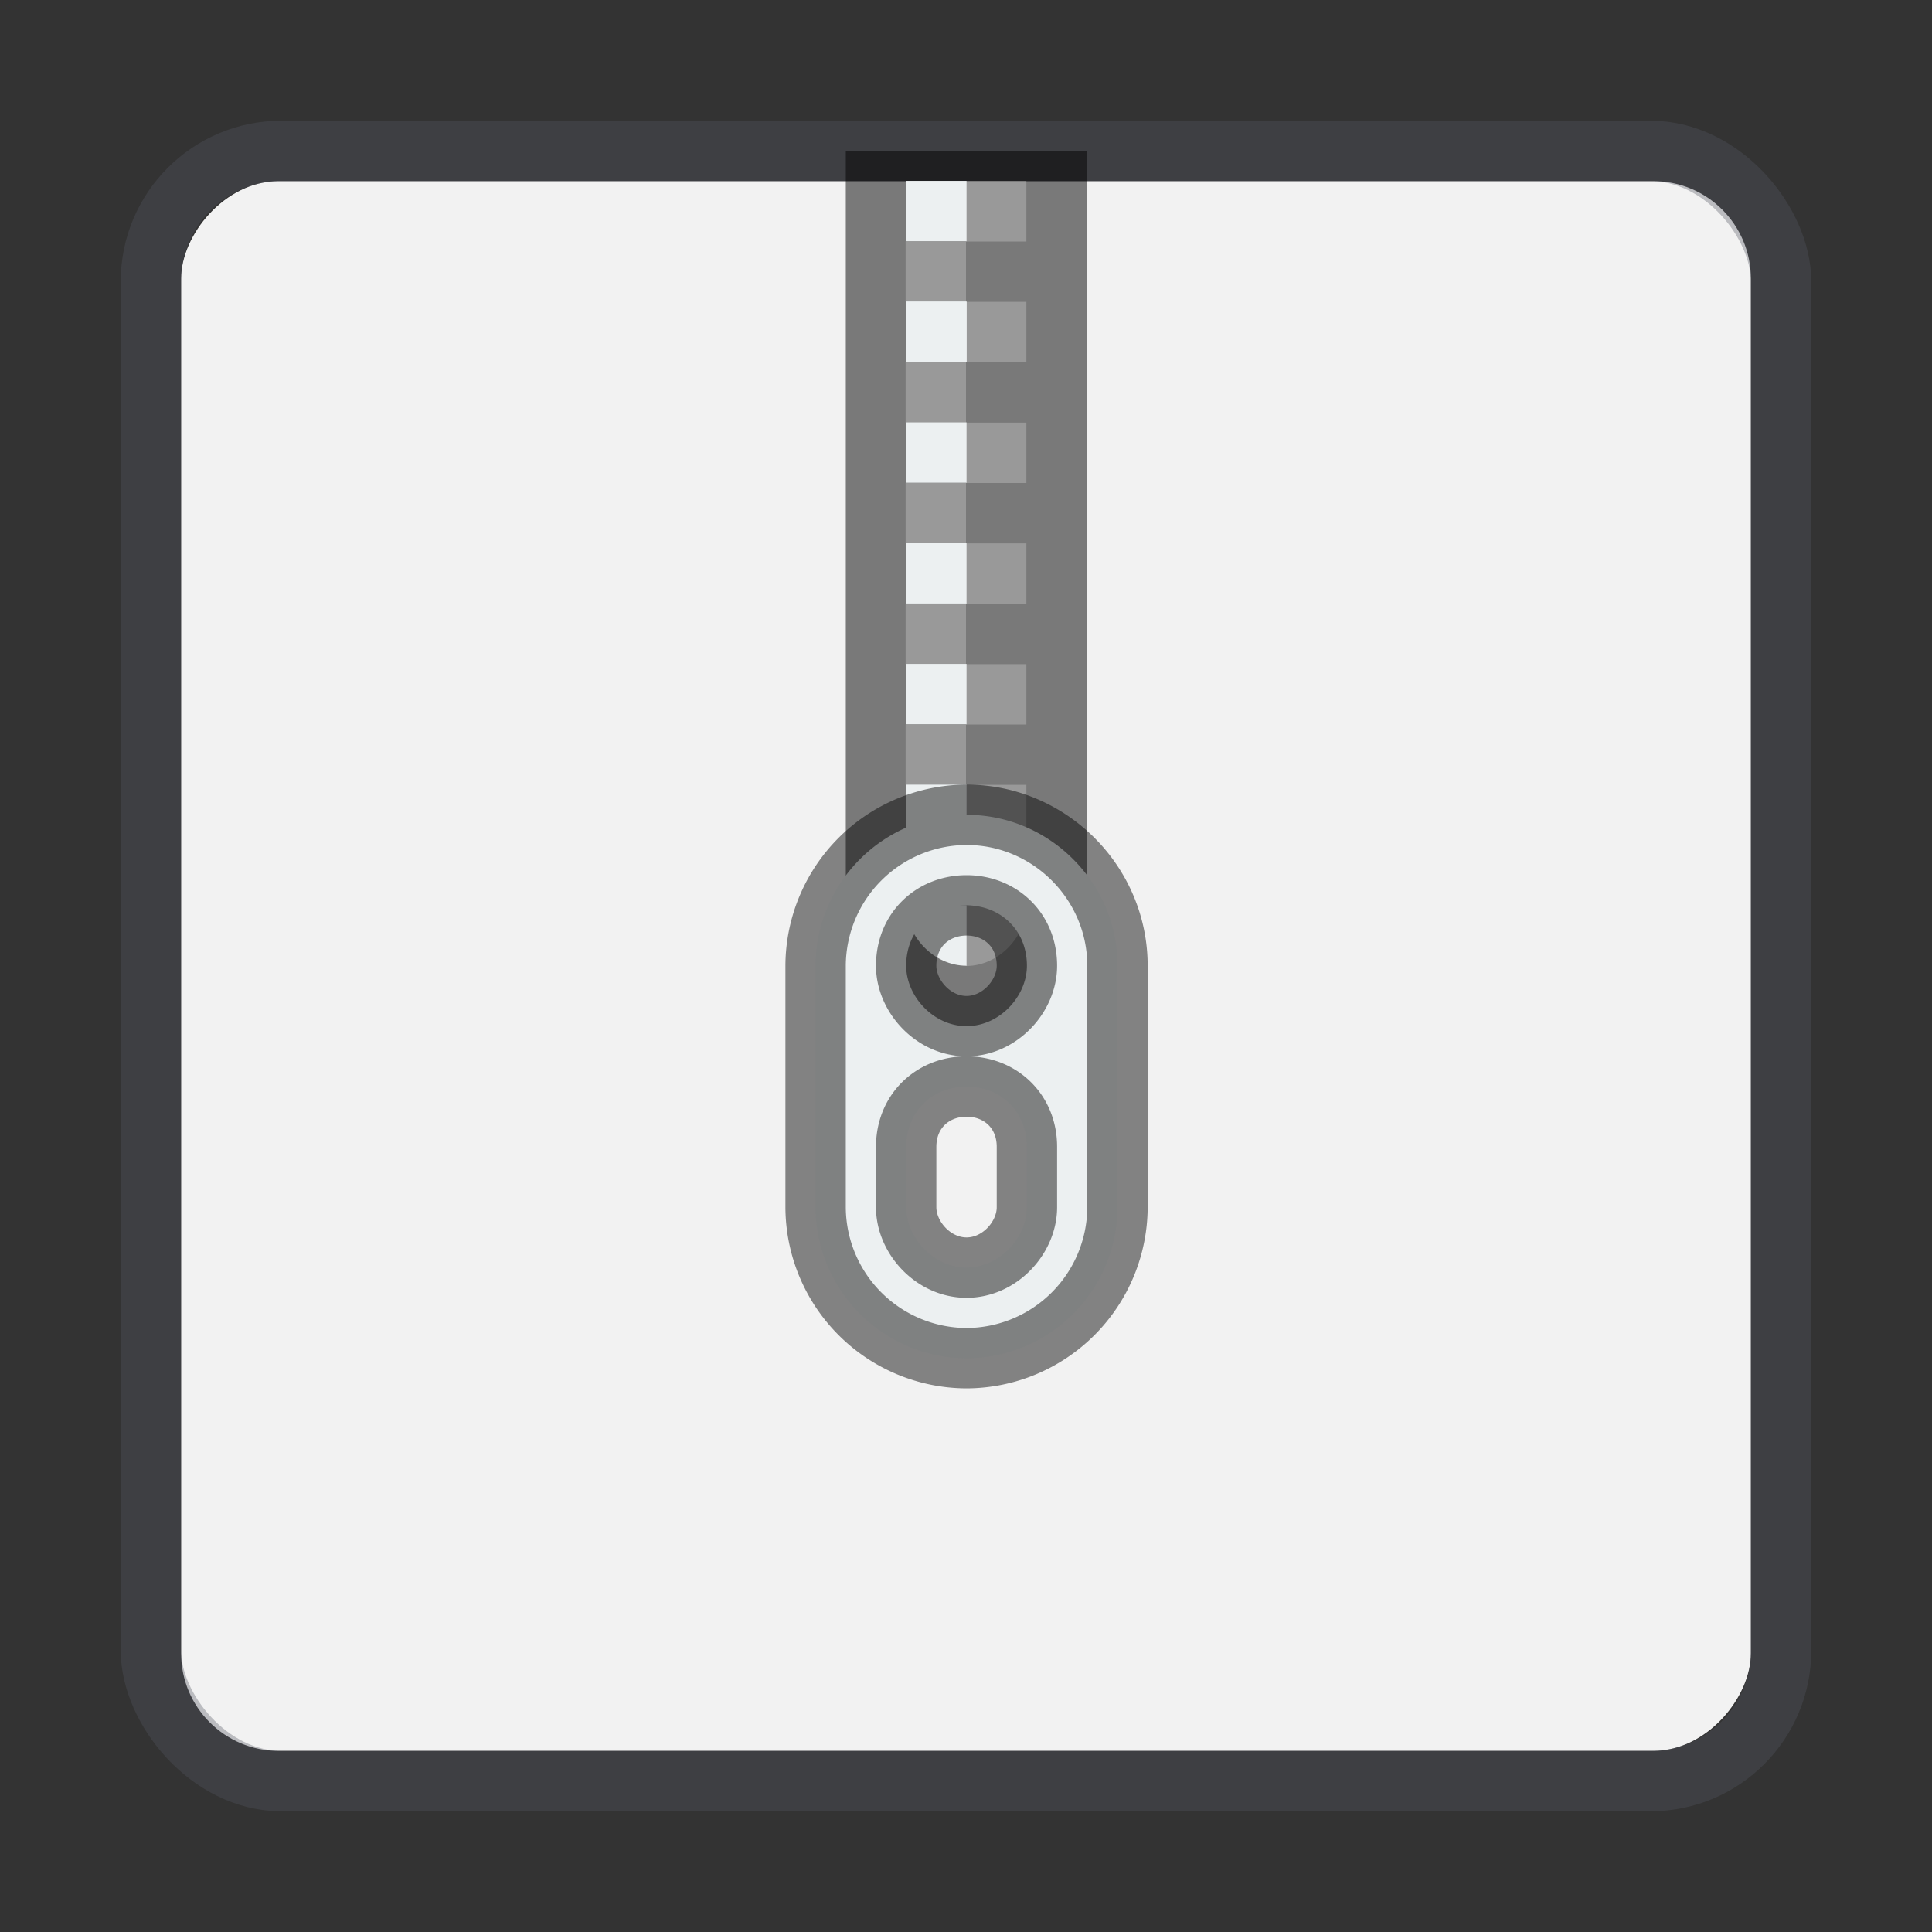 <svg xmlns="http://www.w3.org/2000/svg" width="32" height="32"><rect width="100%" height="100%" fill="#333333" stroke="none"/><rect width="26" height="26" x="3" y="-29" fill="#f2f2f2" color="#000" overflow="visible" rx="1.615" ry="1.615" style="marker:none" transform="scale(1 -1)"/><rect width="27" height="27" x="2.5" y="2.5" fill="none" stroke="#555761" stroke-linecap="round" stroke-linejoin="round" color="#000" opacity=".35" overflow="visible" rx="2.16" ry="2.16" style="marker:none"/><path d="M14.009 2.5v12.496c0 1.1.895 2 2 2s2-.9 2-2V2.5z" opacity=".5"/><path fill="#999" d="M16 3v1h1V3zm0 1h-1v1h1zm0 1v1h1V5zm0 1h-1v1h1zm0 1v1h1V7zm0 1h-1v1h1zm0 1v1h1V9zm0 1h-1v1h1zm0 1v1h1v-1zm0 1h-1v1h1zm0 1v1h1v-1zm0 1h-1v1h1zm0 1v1c.552 0 1-.5 1-1z"/><path fill="#ecf0f1" d="M15.009 5.996v-1h1v1zm0-2v-1h1v1z"/><path fill="#ecf0f1" d="M15.009 4.996v1h1v-1zm0 2v1h1v-1zm0 2v1h1v-1zm0 2v1h1v-1zm0 2v1h1v-1zm0 2c0 .5.448 1 1 1v-1z"/><path fill="#ecf0f1" stroke="#000" stroke-opacity=".463" d="M16.009 13.496a2.509 2.509 0 0 0-2.5 2.5v4a2.51 2.51 0 0 0 2.5 2.5 2.51 2.51 0 0 0 2.5-2.5v-4c0-1.372-1.124-2.5-2.5-2.5zm0 1.5c.552 0 1 .4 1 1 0 .5-.448 1-1 1s-1-.5-1-1c0-.6.448-1 1-1zm0 3c.552 0 1 .4 1 1v1c0 .5-.448 1-1 1s-1-.5-1-1v-1c0-.6.448-1 1-1z"/></svg>
